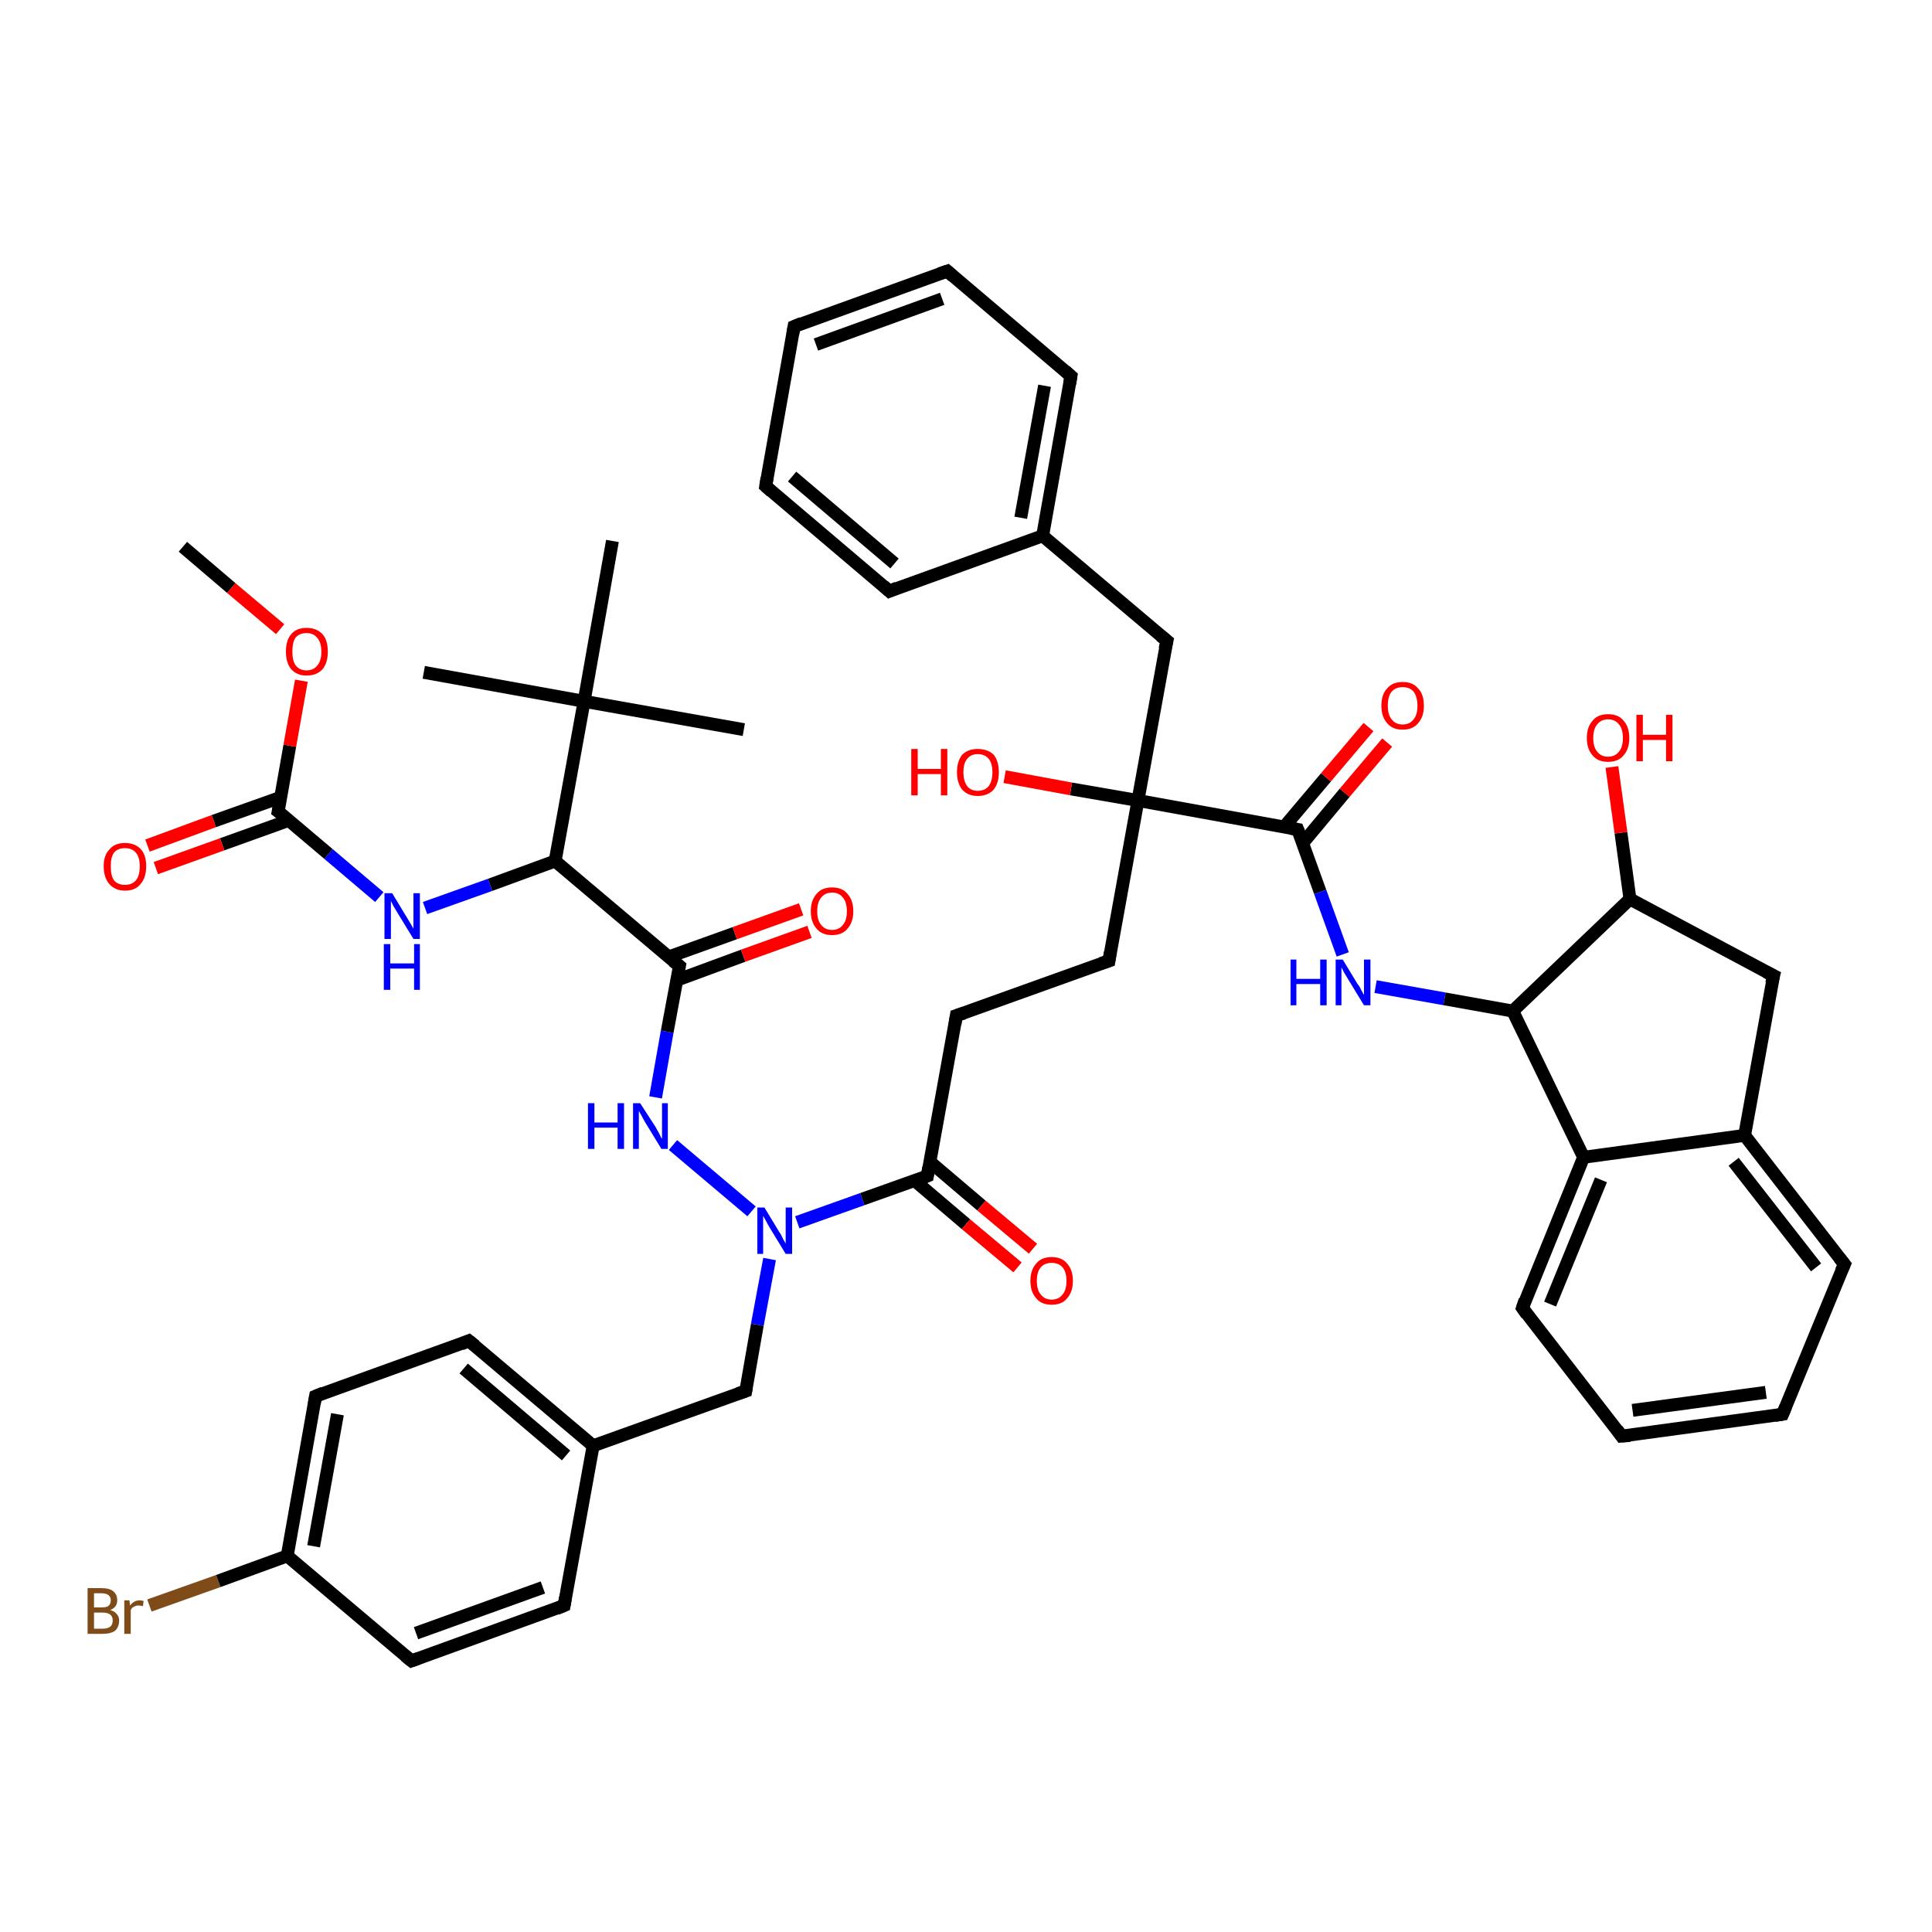 <?xml version='1.0' encoding='iso-8859-1'?>
<svg version='1.1' baseProfile='full'
              xmlns='http://www.w3.org/2000/svg'
                      xmlns:rdkit='http://www.rdkit.org/xml'
                      xmlns:xlink='http://www.w3.org/1999/xlink'
                  xml:space='preserve'
width='300px' height='300px' viewBox='0 0 300 300'>
<!-- END OF HEADER -->
<rect style='opacity:1.0;fill:#FFFFFF;stroke:none' width='300.0' height='300.0' x='0.0' y='0.0'> </rect>
<path class='bond-0 atom-0 atom-1' d='M 23.2,249.3 L 33.9,245.5' style='fill:none;fill-rule:evenodd;stroke:#7F4C19;stroke-width:2.0px;stroke-linecap:butt;stroke-linejoin:miter;stroke-opacity:1' />
<path class='bond-0 atom-0 atom-1' d='M 33.9,245.5 L 44.6,241.6' style='fill:none;fill-rule:evenodd;stroke:#000000;stroke-width:2.0px;stroke-linecap:butt;stroke-linejoin:miter;stroke-opacity:1' />
<path class='bond-1 atom-1 atom-2' d='M 44.6,241.6 L 49.0,216.8' style='fill:none;fill-rule:evenodd;stroke:#000000;stroke-width:2.0px;stroke-linecap:butt;stroke-linejoin:miter;stroke-opacity:1' />
<path class='bond-1 atom-1 atom-2' d='M 48.7,240.1 L 52.4,219.6' style='fill:none;fill-rule:evenodd;stroke:#000000;stroke-width:2.0px;stroke-linecap:butt;stroke-linejoin:miter;stroke-opacity:1' />
<path class='bond-2 atom-2 atom-3' d='M 49.0,216.8 L 72.8,208.2' style='fill:none;fill-rule:evenodd;stroke:#000000;stroke-width:2.0px;stroke-linecap:butt;stroke-linejoin:miter;stroke-opacity:1' />
<path class='bond-3 atom-3 atom-4' d='M 72.8,208.2 L 92.1,224.5' style='fill:none;fill-rule:evenodd;stroke:#000000;stroke-width:2.0px;stroke-linecap:butt;stroke-linejoin:miter;stroke-opacity:1' />
<path class='bond-3 atom-3 atom-4' d='M 72.0,212.5 L 87.9,226.0' style='fill:none;fill-rule:evenodd;stroke:#000000;stroke-width:2.0px;stroke-linecap:butt;stroke-linejoin:miter;stroke-opacity:1' />
<path class='bond-4 atom-4 atom-5' d='M 92.1,224.5 L 87.6,249.3' style='fill:none;fill-rule:evenodd;stroke:#000000;stroke-width:2.0px;stroke-linecap:butt;stroke-linejoin:miter;stroke-opacity:1' />
<path class='bond-5 atom-5 atom-6' d='M 87.6,249.3 L 63.9,257.9' style='fill:none;fill-rule:evenodd;stroke:#000000;stroke-width:2.0px;stroke-linecap:butt;stroke-linejoin:miter;stroke-opacity:1' />
<path class='bond-5 atom-5 atom-6' d='M 84.3,246.5 L 64.6,253.6' style='fill:none;fill-rule:evenodd;stroke:#000000;stroke-width:2.0px;stroke-linecap:butt;stroke-linejoin:miter;stroke-opacity:1' />
<path class='bond-6 atom-4 atom-7' d='M 92.1,224.5 L 115.8,216.0' style='fill:none;fill-rule:evenodd;stroke:#000000;stroke-width:2.0px;stroke-linecap:butt;stroke-linejoin:miter;stroke-opacity:1' />
<path class='bond-7 atom-7 atom-8' d='M 115.8,216.0 L 117.6,205.7' style='fill:none;fill-rule:evenodd;stroke:#000000;stroke-width:2.0px;stroke-linecap:butt;stroke-linejoin:miter;stroke-opacity:1' />
<path class='bond-7 atom-7 atom-8' d='M 117.6,205.7 L 119.5,195.5' style='fill:none;fill-rule:evenodd;stroke:#0000FF;stroke-width:2.0px;stroke-linecap:butt;stroke-linejoin:miter;stroke-opacity:1' />
<path class='bond-8 atom-8 atom-9' d='M 116.7,188.1 L 104.5,177.8' style='fill:none;fill-rule:evenodd;stroke:#0000FF;stroke-width:2.0px;stroke-linecap:butt;stroke-linejoin:miter;stroke-opacity:1' />
<path class='bond-9 atom-9 atom-10' d='M 101.8,170.4 L 103.6,160.2' style='fill:none;fill-rule:evenodd;stroke:#0000FF;stroke-width:2.0px;stroke-linecap:butt;stroke-linejoin:miter;stroke-opacity:1' />
<path class='bond-9 atom-9 atom-10' d='M 103.6,160.2 L 105.5,150.0' style='fill:none;fill-rule:evenodd;stroke:#000000;stroke-width:2.0px;stroke-linecap:butt;stroke-linejoin:miter;stroke-opacity:1' />
<path class='bond-10 atom-10 atom-11' d='M 105.1,152.2 L 115.4,148.4' style='fill:none;fill-rule:evenodd;stroke:#000000;stroke-width:2.0px;stroke-linecap:butt;stroke-linejoin:miter;stroke-opacity:1' />
<path class='bond-10 atom-10 atom-11' d='M 115.4,148.4 L 125.7,144.7' style='fill:none;fill-rule:evenodd;stroke:#FF0000;stroke-width:2.0px;stroke-linecap:butt;stroke-linejoin:miter;stroke-opacity:1' />
<path class='bond-10 atom-10 atom-11' d='M 103.8,148.6 L 114.1,144.9' style='fill:none;fill-rule:evenodd;stroke:#000000;stroke-width:2.0px;stroke-linecap:butt;stroke-linejoin:miter;stroke-opacity:1' />
<path class='bond-10 atom-10 atom-11' d='M 114.1,144.9 L 124.4,141.2' style='fill:none;fill-rule:evenodd;stroke:#FF0000;stroke-width:2.0px;stroke-linecap:butt;stroke-linejoin:miter;stroke-opacity:1' />
<path class='bond-11 atom-10 atom-12' d='M 105.5,150.0 L 86.2,133.7' style='fill:none;fill-rule:evenodd;stroke:#000000;stroke-width:2.0px;stroke-linecap:butt;stroke-linejoin:miter;stroke-opacity:1' />
<path class='bond-12 atom-12 atom-13' d='M 86.2,133.7 L 76.1,137.4' style='fill:none;fill-rule:evenodd;stroke:#000000;stroke-width:2.0px;stroke-linecap:butt;stroke-linejoin:miter;stroke-opacity:1' />
<path class='bond-12 atom-12 atom-13' d='M 76.1,137.4 L 66.0,141.0' style='fill:none;fill-rule:evenodd;stroke:#0000FF;stroke-width:2.0px;stroke-linecap:butt;stroke-linejoin:miter;stroke-opacity:1' />
<path class='bond-13 atom-13 atom-14' d='M 58.9,139.3 L 51.0,132.6' style='fill:none;fill-rule:evenodd;stroke:#0000FF;stroke-width:2.0px;stroke-linecap:butt;stroke-linejoin:miter;stroke-opacity:1' />
<path class='bond-13 atom-13 atom-14' d='M 51.0,132.6 L 43.2,126.0' style='fill:none;fill-rule:evenodd;stroke:#000000;stroke-width:2.0px;stroke-linecap:butt;stroke-linejoin:miter;stroke-opacity:1' />
<path class='bond-14 atom-14 atom-15' d='M 43.6,123.8 L 33.2,127.5' style='fill:none;fill-rule:evenodd;stroke:#000000;stroke-width:2.0px;stroke-linecap:butt;stroke-linejoin:miter;stroke-opacity:1' />
<path class='bond-14 atom-14 atom-15' d='M 33.2,127.5 L 22.9,131.3' style='fill:none;fill-rule:evenodd;stroke:#FF0000;stroke-width:2.0px;stroke-linecap:butt;stroke-linejoin:miter;stroke-opacity:1' />
<path class='bond-14 atom-14 atom-15' d='M 44.8,127.4 L 34.5,131.1' style='fill:none;fill-rule:evenodd;stroke:#000000;stroke-width:2.0px;stroke-linecap:butt;stroke-linejoin:miter;stroke-opacity:1' />
<path class='bond-14 atom-14 atom-15' d='M 34.5,131.1 L 24.2,134.8' style='fill:none;fill-rule:evenodd;stroke:#FF0000;stroke-width:2.0px;stroke-linecap:butt;stroke-linejoin:miter;stroke-opacity:1' />
<path class='bond-15 atom-14 atom-16' d='M 43.2,126.0 L 45.0,115.8' style='fill:none;fill-rule:evenodd;stroke:#000000;stroke-width:2.0px;stroke-linecap:butt;stroke-linejoin:miter;stroke-opacity:1' />
<path class='bond-15 atom-14 atom-16' d='M 45.0,115.8 L 46.8,105.7' style='fill:none;fill-rule:evenodd;stroke:#FF0000;stroke-width:2.0px;stroke-linecap:butt;stroke-linejoin:miter;stroke-opacity:1' />
<path class='bond-16 atom-16 atom-17' d='M 43.5,97.7 L 35.9,91.3' style='fill:none;fill-rule:evenodd;stroke:#FF0000;stroke-width:2.0px;stroke-linecap:butt;stroke-linejoin:miter;stroke-opacity:1' />
<path class='bond-16 atom-16 atom-17' d='M 35.9,91.3 L 28.4,84.9' style='fill:none;fill-rule:evenodd;stroke:#000000;stroke-width:2.0px;stroke-linecap:butt;stroke-linejoin:miter;stroke-opacity:1' />
<path class='bond-17 atom-12 atom-18' d='M 86.2,133.7 L 90.7,108.9' style='fill:none;fill-rule:evenodd;stroke:#000000;stroke-width:2.0px;stroke-linecap:butt;stroke-linejoin:miter;stroke-opacity:1' />
<path class='bond-18 atom-18 atom-19' d='M 90.7,108.9 L 65.8,104.4' style='fill:none;fill-rule:evenodd;stroke:#000000;stroke-width:2.0px;stroke-linecap:butt;stroke-linejoin:miter;stroke-opacity:1' />
<path class='bond-19 atom-18 atom-20' d='M 90.7,108.9 L 115.5,113.3' style='fill:none;fill-rule:evenodd;stroke:#000000;stroke-width:2.0px;stroke-linecap:butt;stroke-linejoin:miter;stroke-opacity:1' />
<path class='bond-20 atom-18 atom-21' d='M 90.7,108.9 L 95.1,84.0' style='fill:none;fill-rule:evenodd;stroke:#000000;stroke-width:2.0px;stroke-linecap:butt;stroke-linejoin:miter;stroke-opacity:1' />
<path class='bond-21 atom-8 atom-22' d='M 123.8,189.8 L 133.9,186.2' style='fill:none;fill-rule:evenodd;stroke:#0000FF;stroke-width:2.0px;stroke-linecap:butt;stroke-linejoin:miter;stroke-opacity:1' />
<path class='bond-21 atom-8 atom-22' d='M 133.9,186.2 L 144.0,182.6' style='fill:none;fill-rule:evenodd;stroke:#000000;stroke-width:2.0px;stroke-linecap:butt;stroke-linejoin:miter;stroke-opacity:1' />
<path class='bond-22 atom-22 atom-23' d='M 142.0,183.3 L 150.0,190.1' style='fill:none;fill-rule:evenodd;stroke:#000000;stroke-width:2.0px;stroke-linecap:butt;stroke-linejoin:miter;stroke-opacity:1' />
<path class='bond-22 atom-22 atom-23' d='M 150.0,190.1 L 158.0,196.8' style='fill:none;fill-rule:evenodd;stroke:#FF0000;stroke-width:2.0px;stroke-linecap:butt;stroke-linejoin:miter;stroke-opacity:1' />
<path class='bond-22 atom-22 atom-23' d='M 144.4,180.4 L 152.4,187.2' style='fill:none;fill-rule:evenodd;stroke:#000000;stroke-width:2.0px;stroke-linecap:butt;stroke-linejoin:miter;stroke-opacity:1' />
<path class='bond-22 atom-22 atom-23' d='M 152.4,187.2 L 160.4,193.9' style='fill:none;fill-rule:evenodd;stroke:#FF0000;stroke-width:2.0px;stroke-linecap:butt;stroke-linejoin:miter;stroke-opacity:1' />
<path class='bond-23 atom-22 atom-24' d='M 144.0,182.6 L 148.5,157.7' style='fill:none;fill-rule:evenodd;stroke:#000000;stroke-width:2.0px;stroke-linecap:butt;stroke-linejoin:miter;stroke-opacity:1' />
<path class='bond-24 atom-24 atom-25' d='M 148.5,157.7 L 172.2,149.2' style='fill:none;fill-rule:evenodd;stroke:#000000;stroke-width:2.0px;stroke-linecap:butt;stroke-linejoin:miter;stroke-opacity:1' />
<path class='bond-25 atom-25 atom-26' d='M 172.2,149.2 L 176.7,124.3' style='fill:none;fill-rule:evenodd;stroke:#000000;stroke-width:2.0px;stroke-linecap:butt;stroke-linejoin:miter;stroke-opacity:1' />
<path class='bond-26 atom-26 atom-27' d='M 176.7,124.3 L 166.3,122.5' style='fill:none;fill-rule:evenodd;stroke:#000000;stroke-width:2.0px;stroke-linecap:butt;stroke-linejoin:miter;stroke-opacity:1' />
<path class='bond-26 atom-26 atom-27' d='M 166.3,122.5 L 156.0,120.6' style='fill:none;fill-rule:evenodd;stroke:#FF0000;stroke-width:2.0px;stroke-linecap:butt;stroke-linejoin:miter;stroke-opacity:1' />
<path class='bond-27 atom-26 atom-28' d='M 176.7,124.3 L 201.5,128.8' style='fill:none;fill-rule:evenodd;stroke:#000000;stroke-width:2.0px;stroke-linecap:butt;stroke-linejoin:miter;stroke-opacity:1' />
<path class='bond-28 atom-28 atom-29' d='M 202.3,130.9 L 208.8,123.1' style='fill:none;fill-rule:evenodd;stroke:#000000;stroke-width:2.0px;stroke-linecap:butt;stroke-linejoin:miter;stroke-opacity:1' />
<path class='bond-28 atom-28 atom-29' d='M 208.8,123.1 L 215.4,115.3' style='fill:none;fill-rule:evenodd;stroke:#FF0000;stroke-width:2.0px;stroke-linecap:butt;stroke-linejoin:miter;stroke-opacity:1' />
<path class='bond-28 atom-28 atom-29' d='M 199.4,128.4 L 205.9,120.7' style='fill:none;fill-rule:evenodd;stroke:#000000;stroke-width:2.0px;stroke-linecap:butt;stroke-linejoin:miter;stroke-opacity:1' />
<path class='bond-28 atom-28 atom-29' d='M 205.9,120.7 L 212.5,112.9' style='fill:none;fill-rule:evenodd;stroke:#FF0000;stroke-width:2.0px;stroke-linecap:butt;stroke-linejoin:miter;stroke-opacity:1' />
<path class='bond-29 atom-28 atom-30' d='M 201.5,128.8 L 205.0,138.5' style='fill:none;fill-rule:evenodd;stroke:#000000;stroke-width:2.0px;stroke-linecap:butt;stroke-linejoin:miter;stroke-opacity:1' />
<path class='bond-29 atom-28 atom-30' d='M 205.0,138.5 L 208.5,148.2' style='fill:none;fill-rule:evenodd;stroke:#0000FF;stroke-width:2.0px;stroke-linecap:butt;stroke-linejoin:miter;stroke-opacity:1' />
<path class='bond-30 atom-30 atom-31' d='M 213.6,153.2 L 224.3,155.1' style='fill:none;fill-rule:evenodd;stroke:#0000FF;stroke-width:2.0px;stroke-linecap:butt;stroke-linejoin:miter;stroke-opacity:1' />
<path class='bond-30 atom-30 atom-31' d='M 224.3,155.1 L 234.9,157.0' style='fill:none;fill-rule:evenodd;stroke:#000000;stroke-width:2.0px;stroke-linecap:butt;stroke-linejoin:miter;stroke-opacity:1' />
<path class='bond-31 atom-31 atom-32' d='M 234.9,157.0 L 245.9,179.7' style='fill:none;fill-rule:evenodd;stroke:#000000;stroke-width:2.0px;stroke-linecap:butt;stroke-linejoin:miter;stroke-opacity:1' />
<path class='bond-32 atom-32 atom-33' d='M 245.9,179.7 L 236.4,203.1' style='fill:none;fill-rule:evenodd;stroke:#000000;stroke-width:2.0px;stroke-linecap:butt;stroke-linejoin:miter;stroke-opacity:1' />
<path class='bond-32 atom-32 atom-33' d='M 248.6,183.2 L 240.7,202.5' style='fill:none;fill-rule:evenodd;stroke:#000000;stroke-width:2.0px;stroke-linecap:butt;stroke-linejoin:miter;stroke-opacity:1' />
<path class='bond-33 atom-33 atom-34' d='M 236.4,203.1 L 251.8,223.0' style='fill:none;fill-rule:evenodd;stroke:#000000;stroke-width:2.0px;stroke-linecap:butt;stroke-linejoin:miter;stroke-opacity:1' />
<path class='bond-34 atom-34 atom-35' d='M 251.8,223.0 L 276.8,219.6' style='fill:none;fill-rule:evenodd;stroke:#000000;stroke-width:2.0px;stroke-linecap:butt;stroke-linejoin:miter;stroke-opacity:1' />
<path class='bond-34 atom-34 atom-35' d='M 253.5,219.0 L 274.2,216.2' style='fill:none;fill-rule:evenodd;stroke:#000000;stroke-width:2.0px;stroke-linecap:butt;stroke-linejoin:miter;stroke-opacity:1' />
<path class='bond-35 atom-35 atom-36' d='M 276.8,219.6 L 286.4,196.3' style='fill:none;fill-rule:evenodd;stroke:#000000;stroke-width:2.0px;stroke-linecap:butt;stroke-linejoin:miter;stroke-opacity:1' />
<path class='bond-36 atom-36 atom-37' d='M 286.4,196.3 L 270.9,176.3' style='fill:none;fill-rule:evenodd;stroke:#000000;stroke-width:2.0px;stroke-linecap:butt;stroke-linejoin:miter;stroke-opacity:1' />
<path class='bond-36 atom-36 atom-37' d='M 282.0,196.8 L 269.2,180.4' style='fill:none;fill-rule:evenodd;stroke:#000000;stroke-width:2.0px;stroke-linecap:butt;stroke-linejoin:miter;stroke-opacity:1' />
<path class='bond-37 atom-37 atom-38' d='M 270.9,176.3 L 275.4,151.5' style='fill:none;fill-rule:evenodd;stroke:#000000;stroke-width:2.0px;stroke-linecap:butt;stroke-linejoin:miter;stroke-opacity:1' />
<path class='bond-38 atom-38 atom-39' d='M 275.4,151.5 L 253.1,139.6' style='fill:none;fill-rule:evenodd;stroke:#000000;stroke-width:2.0px;stroke-linecap:butt;stroke-linejoin:miter;stroke-opacity:1' />
<path class='bond-39 atom-39 atom-40' d='M 253.1,139.6 L 251.7,129.3' style='fill:none;fill-rule:evenodd;stroke:#000000;stroke-width:2.0px;stroke-linecap:butt;stroke-linejoin:miter;stroke-opacity:1' />
<path class='bond-39 atom-39 atom-40' d='M 251.7,129.3 L 250.3,119.1' style='fill:none;fill-rule:evenodd;stroke:#FF0000;stroke-width:2.0px;stroke-linecap:butt;stroke-linejoin:miter;stroke-opacity:1' />
<path class='bond-40 atom-26 atom-41' d='M 176.7,124.3 L 181.2,99.5' style='fill:none;fill-rule:evenodd;stroke:#000000;stroke-width:2.0px;stroke-linecap:butt;stroke-linejoin:miter;stroke-opacity:1' />
<path class='bond-41 atom-41 atom-42' d='M 181.2,99.5 L 161.9,83.2' style='fill:none;fill-rule:evenodd;stroke:#000000;stroke-width:2.0px;stroke-linecap:butt;stroke-linejoin:miter;stroke-opacity:1' />
<path class='bond-42 atom-42 atom-43' d='M 161.9,83.2 L 166.3,58.4' style='fill:none;fill-rule:evenodd;stroke:#000000;stroke-width:2.0px;stroke-linecap:butt;stroke-linejoin:miter;stroke-opacity:1' />
<path class='bond-42 atom-42 atom-43' d='M 158.5,80.4 L 162.2,59.9' style='fill:none;fill-rule:evenodd;stroke:#000000;stroke-width:2.0px;stroke-linecap:butt;stroke-linejoin:miter;stroke-opacity:1' />
<path class='bond-43 atom-43 atom-44' d='M 166.3,58.4 L 147.1,42.1' style='fill:none;fill-rule:evenodd;stroke:#000000;stroke-width:2.0px;stroke-linecap:butt;stroke-linejoin:miter;stroke-opacity:1' />
<path class='bond-44 atom-44 atom-45' d='M 147.1,42.1 L 123.3,50.7' style='fill:none;fill-rule:evenodd;stroke:#000000;stroke-width:2.0px;stroke-linecap:butt;stroke-linejoin:miter;stroke-opacity:1' />
<path class='bond-44 atom-44 atom-45' d='M 146.3,46.4 L 126.7,53.5' style='fill:none;fill-rule:evenodd;stroke:#000000;stroke-width:2.0px;stroke-linecap:butt;stroke-linejoin:miter;stroke-opacity:1' />
<path class='bond-45 atom-45 atom-46' d='M 123.3,50.7 L 118.9,75.5' style='fill:none;fill-rule:evenodd;stroke:#000000;stroke-width:2.0px;stroke-linecap:butt;stroke-linejoin:miter;stroke-opacity:1' />
<path class='bond-46 atom-46 atom-47' d='M 118.9,75.5 L 138.1,91.8' style='fill:none;fill-rule:evenodd;stroke:#000000;stroke-width:2.0px;stroke-linecap:butt;stroke-linejoin:miter;stroke-opacity:1' />
<path class='bond-46 atom-46 atom-47' d='M 123.0,74.0 L 138.9,87.5' style='fill:none;fill-rule:evenodd;stroke:#000000;stroke-width:2.0px;stroke-linecap:butt;stroke-linejoin:miter;stroke-opacity:1' />
<path class='bond-47 atom-6 atom-1' d='M 63.9,257.9 L 44.6,241.6' style='fill:none;fill-rule:evenodd;stroke:#000000;stroke-width:2.0px;stroke-linecap:butt;stroke-linejoin:miter;stroke-opacity:1' />
<path class='bond-48 atom-37 atom-32' d='M 270.9,176.3 L 245.9,179.7' style='fill:none;fill-rule:evenodd;stroke:#000000;stroke-width:2.0px;stroke-linecap:butt;stroke-linejoin:miter;stroke-opacity:1' />
<path class='bond-49 atom-39 atom-31' d='M 253.1,139.6 L 234.9,157.0' style='fill:none;fill-rule:evenodd;stroke:#000000;stroke-width:2.0px;stroke-linecap:butt;stroke-linejoin:miter;stroke-opacity:1' />
<path class='bond-50 atom-47 atom-42' d='M 138.1,91.8 L 161.9,83.2' style='fill:none;fill-rule:evenodd;stroke:#000000;stroke-width:2.0px;stroke-linecap:butt;stroke-linejoin:miter;stroke-opacity:1' />
<path d='M 48.8,218.0 L 49.0,216.8 L 50.2,216.3' style='fill:none;stroke:#000000;stroke-width:2.0px;stroke-linecap:butt;stroke-linejoin:miter;stroke-opacity:1;' />
<path d='M 71.6,208.7 L 72.8,208.2 L 73.8,209.0' style='fill:none;stroke:#000000;stroke-width:2.0px;stroke-linecap:butt;stroke-linejoin:miter;stroke-opacity:1;' />
<path d='M 87.8,248.1 L 87.6,249.3 L 86.4,249.8' style='fill:none;stroke:#000000;stroke-width:2.0px;stroke-linecap:butt;stroke-linejoin:miter;stroke-opacity:1;' />
<path d='M 65.0,257.5 L 63.9,257.9 L 62.9,257.1' style='fill:none;stroke:#000000;stroke-width:2.0px;stroke-linecap:butt;stroke-linejoin:miter;stroke-opacity:1;' />
<path d='M 114.6,216.4 L 115.8,216.0 L 115.9,215.4' style='fill:none;stroke:#000000;stroke-width:2.0px;stroke-linecap:butt;stroke-linejoin:miter;stroke-opacity:1;' />
<path d='M 105.4,150.5 L 105.5,150.0 L 104.5,149.2' style='fill:none;stroke:#000000;stroke-width:2.0px;stroke-linecap:butt;stroke-linejoin:miter;stroke-opacity:1;' />
<path d='M 43.6,126.3 L 43.2,126.0 L 43.3,125.5' style='fill:none;stroke:#000000;stroke-width:2.0px;stroke-linecap:butt;stroke-linejoin:miter;stroke-opacity:1;' />
<path d='M 143.5,182.8 L 144.0,182.6 L 144.2,181.3' style='fill:none;stroke:#000000;stroke-width:2.0px;stroke-linecap:butt;stroke-linejoin:miter;stroke-opacity:1;' />
<path d='M 148.3,159.0 L 148.5,157.7 L 149.7,157.3' style='fill:none;stroke:#000000;stroke-width:2.0px;stroke-linecap:butt;stroke-linejoin:miter;stroke-opacity:1;' />
<path d='M 171.0,149.6 L 172.2,149.2 L 172.4,147.9' style='fill:none;stroke:#000000;stroke-width:2.0px;stroke-linecap:butt;stroke-linejoin:miter;stroke-opacity:1;' />
<path d='M 200.3,128.6 L 201.5,128.8 L 201.7,129.3' style='fill:none;stroke:#000000;stroke-width:2.0px;stroke-linecap:butt;stroke-linejoin:miter;stroke-opacity:1;' />
<path d='M 236.8,201.9 L 236.4,203.1 L 237.1,204.1' style='fill:none;stroke:#000000;stroke-width:2.0px;stroke-linecap:butt;stroke-linejoin:miter;stroke-opacity:1;' />
<path d='M 251.1,222.0 L 251.8,223.0 L 253.1,222.9' style='fill:none;stroke:#000000;stroke-width:2.0px;stroke-linecap:butt;stroke-linejoin:miter;stroke-opacity:1;' />
<path d='M 275.6,219.8 L 276.8,219.6 L 277.3,218.4' style='fill:none;stroke:#000000;stroke-width:2.0px;stroke-linecap:butt;stroke-linejoin:miter;stroke-opacity:1;' />
<path d='M 285.9,197.4 L 286.4,196.3 L 285.6,195.3' style='fill:none;stroke:#000000;stroke-width:2.0px;stroke-linecap:butt;stroke-linejoin:miter;stroke-opacity:1;' />
<path d='M 275.1,152.7 L 275.4,151.5 L 274.2,150.9' style='fill:none;stroke:#000000;stroke-width:2.0px;stroke-linecap:butt;stroke-linejoin:miter;stroke-opacity:1;' />
<path d='M 180.9,100.8 L 181.2,99.5 L 180.2,98.7' style='fill:none;stroke:#000000;stroke-width:2.0px;stroke-linecap:butt;stroke-linejoin:miter;stroke-opacity:1;' />
<path d='M 166.1,59.6 L 166.3,58.4 L 165.4,57.6' style='fill:none;stroke:#000000;stroke-width:2.0px;stroke-linecap:butt;stroke-linejoin:miter;stroke-opacity:1;' />
<path d='M 148.0,42.9 L 147.1,42.1 L 145.9,42.5' style='fill:none;stroke:#000000;stroke-width:2.0px;stroke-linecap:butt;stroke-linejoin:miter;stroke-opacity:1;' />
<path d='M 124.5,50.2 L 123.3,50.7 L 123.1,51.9' style='fill:none;stroke:#000000;stroke-width:2.0px;stroke-linecap:butt;stroke-linejoin:miter;stroke-opacity:1;' />
<path d='M 119.1,74.2 L 118.9,75.5 L 119.8,76.3' style='fill:none;stroke:#000000;stroke-width:2.0px;stroke-linecap:butt;stroke-linejoin:miter;stroke-opacity:1;' />
<path d='M 137.2,91.0 L 138.1,91.8 L 139.3,91.3' style='fill:none;stroke:#000000;stroke-width:2.0px;stroke-linecap:butt;stroke-linejoin:miter;stroke-opacity:1;' />
<path class='atom-0' d='M 17.1 250.0
Q 17.8 250.2, 18.1 250.6
Q 18.5 251.0, 18.5 251.6
Q 18.5 252.6, 17.9 253.2
Q 17.2 253.7, 16.0 253.7
L 13.6 253.7
L 13.6 246.6
L 15.7 246.6
Q 17.0 246.6, 17.6 247.1
Q 18.2 247.6, 18.2 248.5
Q 18.2 249.6, 17.1 250.0
M 14.6 247.4
L 14.6 249.6
L 15.7 249.6
Q 16.5 249.6, 16.8 249.4
Q 17.2 249.1, 17.2 248.5
Q 17.2 247.4, 15.7 247.4
L 14.6 247.4
M 16.0 252.9
Q 16.7 252.9, 17.1 252.6
Q 17.5 252.3, 17.5 251.6
Q 17.5 251.0, 17.1 250.7
Q 16.7 250.4, 15.9 250.4
L 14.6 250.4
L 14.6 252.9
L 16.0 252.9
' fill='#7F4C19'/>
<path class='atom-0' d='M 20.1 248.5
L 20.2 249.3
Q 20.8 248.5, 21.7 248.5
Q 21.9 248.5, 22.3 248.6
L 22.2 249.4
Q 21.7 249.3, 21.5 249.3
Q 21.1 249.3, 20.8 249.5
Q 20.5 249.6, 20.3 250.0
L 20.3 253.7
L 19.3 253.7
L 19.3 248.5
L 20.1 248.5
' fill='#7F4C19'/>
<path class='atom-8' d='M 118.7 187.5
L 121.0 191.3
Q 121.3 191.7, 121.6 192.4
Q 122.0 193.1, 122.0 193.1
L 122.0 187.5
L 123.0 187.5
L 123.0 194.7
L 122.0 194.7
L 119.5 190.6
Q 119.2 190.1, 118.9 189.5
Q 118.6 189.0, 118.5 188.8
L 118.5 194.7
L 117.6 194.7
L 117.6 187.5
L 118.7 187.5
' fill='#0000FF'/>
<path class='atom-9' d='M 91.3 171.3
L 92.3 171.3
L 92.3 174.3
L 95.9 174.3
L 95.9 171.3
L 96.9 171.3
L 96.9 178.4
L 95.9 178.4
L 95.9 175.1
L 92.3 175.1
L 92.3 178.4
L 91.3 178.4
L 91.3 171.3
' fill='#0000FF'/>
<path class='atom-9' d='M 99.4 171.3
L 101.8 175.0
Q 102.0 175.4, 102.4 176.1
Q 102.7 176.8, 102.8 176.8
L 102.8 171.3
L 103.7 171.3
L 103.7 178.4
L 102.7 178.4
L 100.2 174.3
Q 99.9 173.8, 99.6 173.2
Q 99.3 172.7, 99.2 172.5
L 99.2 178.4
L 98.3 178.4
L 98.3 171.3
L 99.4 171.3
' fill='#0000FF'/>
<path class='atom-11' d='M 125.9 141.5
Q 125.9 139.8, 126.8 138.8
Q 127.6 137.8, 129.2 137.8
Q 130.8 137.8, 131.6 138.8
Q 132.5 139.8, 132.5 141.5
Q 132.5 143.2, 131.6 144.2
Q 130.8 145.2, 129.2 145.2
Q 127.6 145.2, 126.8 144.2
Q 125.9 143.2, 125.9 141.5
M 129.2 144.4
Q 130.3 144.4, 130.9 143.6
Q 131.5 142.9, 131.5 141.5
Q 131.5 140.1, 130.9 139.4
Q 130.3 138.6, 129.2 138.6
Q 128.1 138.6, 127.5 139.4
Q 126.9 140.1, 126.9 141.5
Q 126.9 142.9, 127.5 143.6
Q 128.1 144.4, 129.2 144.4
' fill='#FF0000'/>
<path class='atom-13' d='M 60.9 138.7
L 63.2 142.5
Q 63.4 142.8, 63.8 143.5
Q 64.2 144.2, 64.2 144.2
L 64.2 138.7
L 65.2 138.7
L 65.2 145.8
L 64.2 145.8
L 61.7 141.7
Q 61.4 141.2, 61.1 140.7
Q 60.8 140.1, 60.7 139.9
L 60.7 145.8
L 59.7 145.8
L 59.7 138.7
L 60.9 138.7
' fill='#0000FF'/>
<path class='atom-13' d='M 59.6 146.6
L 60.6 146.6
L 60.6 149.6
L 64.3 149.6
L 64.3 146.6
L 65.2 146.6
L 65.2 153.7
L 64.3 153.7
L 64.3 150.4
L 60.6 150.4
L 60.6 153.7
L 59.6 153.7
L 59.6 146.6
' fill='#0000FF'/>
<path class='atom-15' d='M 16.1 134.5
Q 16.1 132.8, 17.0 131.9
Q 17.8 130.9, 19.4 130.9
Q 21.0 130.9, 21.9 131.9
Q 22.7 132.8, 22.7 134.5
Q 22.7 136.3, 21.8 137.3
Q 21.0 138.3, 19.4 138.3
Q 17.9 138.3, 17.0 137.3
Q 16.1 136.3, 16.1 134.5
M 19.4 137.4
Q 20.5 137.4, 21.1 136.7
Q 21.7 136.0, 21.7 134.5
Q 21.7 133.1, 21.1 132.4
Q 20.5 131.7, 19.4 131.7
Q 18.3 131.7, 17.7 132.4
Q 17.2 133.1, 17.2 134.5
Q 17.2 136.0, 17.7 136.7
Q 18.3 137.4, 19.4 137.4
' fill='#FF0000'/>
<path class='atom-16' d='M 44.4 101.2
Q 44.4 99.4, 45.2 98.5
Q 46.0 97.5, 47.6 97.5
Q 49.2 97.5, 50.1 98.5
Q 50.9 99.4, 50.9 101.2
Q 50.9 102.9, 50.1 103.9
Q 49.2 104.9, 47.6 104.9
Q 46.1 104.9, 45.2 103.9
Q 44.4 102.9, 44.4 101.2
M 47.6 104.1
Q 48.7 104.1, 49.3 103.3
Q 49.9 102.6, 49.9 101.2
Q 49.9 99.8, 49.3 99.1
Q 48.7 98.3, 47.6 98.3
Q 46.5 98.3, 45.9 99.0
Q 45.4 99.7, 45.4 101.2
Q 45.4 102.6, 45.9 103.3
Q 46.5 104.1, 47.6 104.1
' fill='#FF0000'/>
<path class='atom-23' d='M 160.0 198.9
Q 160.0 197.2, 160.9 196.2
Q 161.7 195.2, 163.3 195.2
Q 164.9 195.2, 165.7 196.2
Q 166.6 197.2, 166.6 198.9
Q 166.6 200.6, 165.7 201.6
Q 164.9 202.6, 163.3 202.6
Q 161.7 202.6, 160.9 201.6
Q 160.0 200.6, 160.0 198.9
M 163.3 201.8
Q 164.4 201.8, 165.0 201.0
Q 165.6 200.3, 165.6 198.9
Q 165.6 197.5, 165.0 196.8
Q 164.4 196.1, 163.3 196.1
Q 162.2 196.1, 161.6 196.8
Q 161.0 197.5, 161.0 198.9
Q 161.0 200.3, 161.6 201.0
Q 162.2 201.8, 163.3 201.8
' fill='#FF0000'/>
<path class='atom-27' d='M 141.5 116.3
L 142.5 116.3
L 142.5 119.4
L 146.1 119.4
L 146.1 116.3
L 147.1 116.3
L 147.1 123.5
L 146.1 123.5
L 146.1 120.2
L 142.5 120.2
L 142.5 123.5
L 141.5 123.5
L 141.5 116.3
' fill='#FF0000'/>
<path class='atom-27' d='M 148.6 119.9
Q 148.6 118.2, 149.4 117.2
Q 150.3 116.3, 151.8 116.3
Q 153.4 116.3, 154.3 117.2
Q 155.1 118.2, 155.1 119.9
Q 155.1 121.6, 154.3 122.6
Q 153.4 123.6, 151.8 123.6
Q 150.3 123.6, 149.4 122.6
Q 148.6 121.6, 148.6 119.9
M 151.8 122.8
Q 152.9 122.8, 153.5 122.1
Q 154.1 121.3, 154.1 119.9
Q 154.1 118.5, 153.5 117.8
Q 152.9 117.1, 151.8 117.1
Q 150.8 117.1, 150.2 117.8
Q 149.6 118.5, 149.6 119.9
Q 149.6 121.3, 150.2 122.1
Q 150.8 122.8, 151.8 122.8
' fill='#FF0000'/>
<path class='atom-29' d='M 214.5 109.6
Q 214.5 107.8, 215.4 106.9
Q 216.2 105.9, 217.8 105.9
Q 219.4 105.9, 220.2 106.9
Q 221.1 107.8, 221.1 109.6
Q 221.1 111.3, 220.2 112.3
Q 219.4 113.3, 217.8 113.3
Q 216.2 113.3, 215.4 112.3
Q 214.5 111.3, 214.5 109.6
M 217.8 112.5
Q 218.9 112.5, 219.5 111.7
Q 220.1 111.0, 220.1 109.6
Q 220.1 108.2, 219.5 107.4
Q 218.9 106.7, 217.8 106.7
Q 216.7 106.7, 216.1 107.4
Q 215.5 108.1, 215.5 109.6
Q 215.5 111.0, 216.1 111.7
Q 216.7 112.5, 217.8 112.5
' fill='#FF0000'/>
<path class='atom-30' d='M 200.4 149.0
L 201.3 149.0
L 201.3 152.0
L 205.0 152.0
L 205.0 149.0
L 206.0 149.0
L 206.0 156.1
L 205.0 156.1
L 205.0 152.8
L 201.3 152.8
L 201.3 156.1
L 200.4 156.1
L 200.4 149.0
' fill='#0000FF'/>
<path class='atom-30' d='M 208.5 149.0
L 210.8 152.8
Q 211.1 153.1, 211.4 153.8
Q 211.8 154.5, 211.8 154.5
L 211.8 149.0
L 212.8 149.0
L 212.8 156.1
L 211.8 156.1
L 209.3 152.0
Q 209.0 151.5, 208.7 151.0
Q 208.4 150.4, 208.3 150.2
L 208.3 156.1
L 207.4 156.1
L 207.4 149.0
L 208.5 149.0
' fill='#0000FF'/>
<path class='atom-40' d='M 246.4 114.6
Q 246.4 112.9, 247.3 111.9
Q 248.1 110.9, 249.7 110.9
Q 251.3 110.9, 252.1 111.9
Q 253.0 112.9, 253.0 114.6
Q 253.0 116.3, 252.1 117.3
Q 251.3 118.3, 249.7 118.3
Q 248.1 118.3, 247.3 117.3
Q 246.4 116.3, 246.4 114.6
M 249.7 117.5
Q 250.8 117.5, 251.4 116.7
Q 252.0 116.0, 252.0 114.6
Q 252.0 113.2, 251.4 112.5
Q 250.8 111.7, 249.7 111.7
Q 248.6 111.7, 248.0 112.5
Q 247.4 113.2, 247.4 114.6
Q 247.4 116.0, 248.0 116.7
Q 248.6 117.5, 249.7 117.5
' fill='#FF0000'/>
<path class='atom-40' d='M 254.1 111.0
L 255.1 111.0
L 255.1 114.1
L 258.7 114.1
L 258.7 111.0
L 259.7 111.0
L 259.7 118.2
L 258.7 118.2
L 258.7 114.9
L 255.1 114.9
L 255.1 118.2
L 254.1 118.2
L 254.1 111.0
' fill='#FF0000'/>
</svg>
